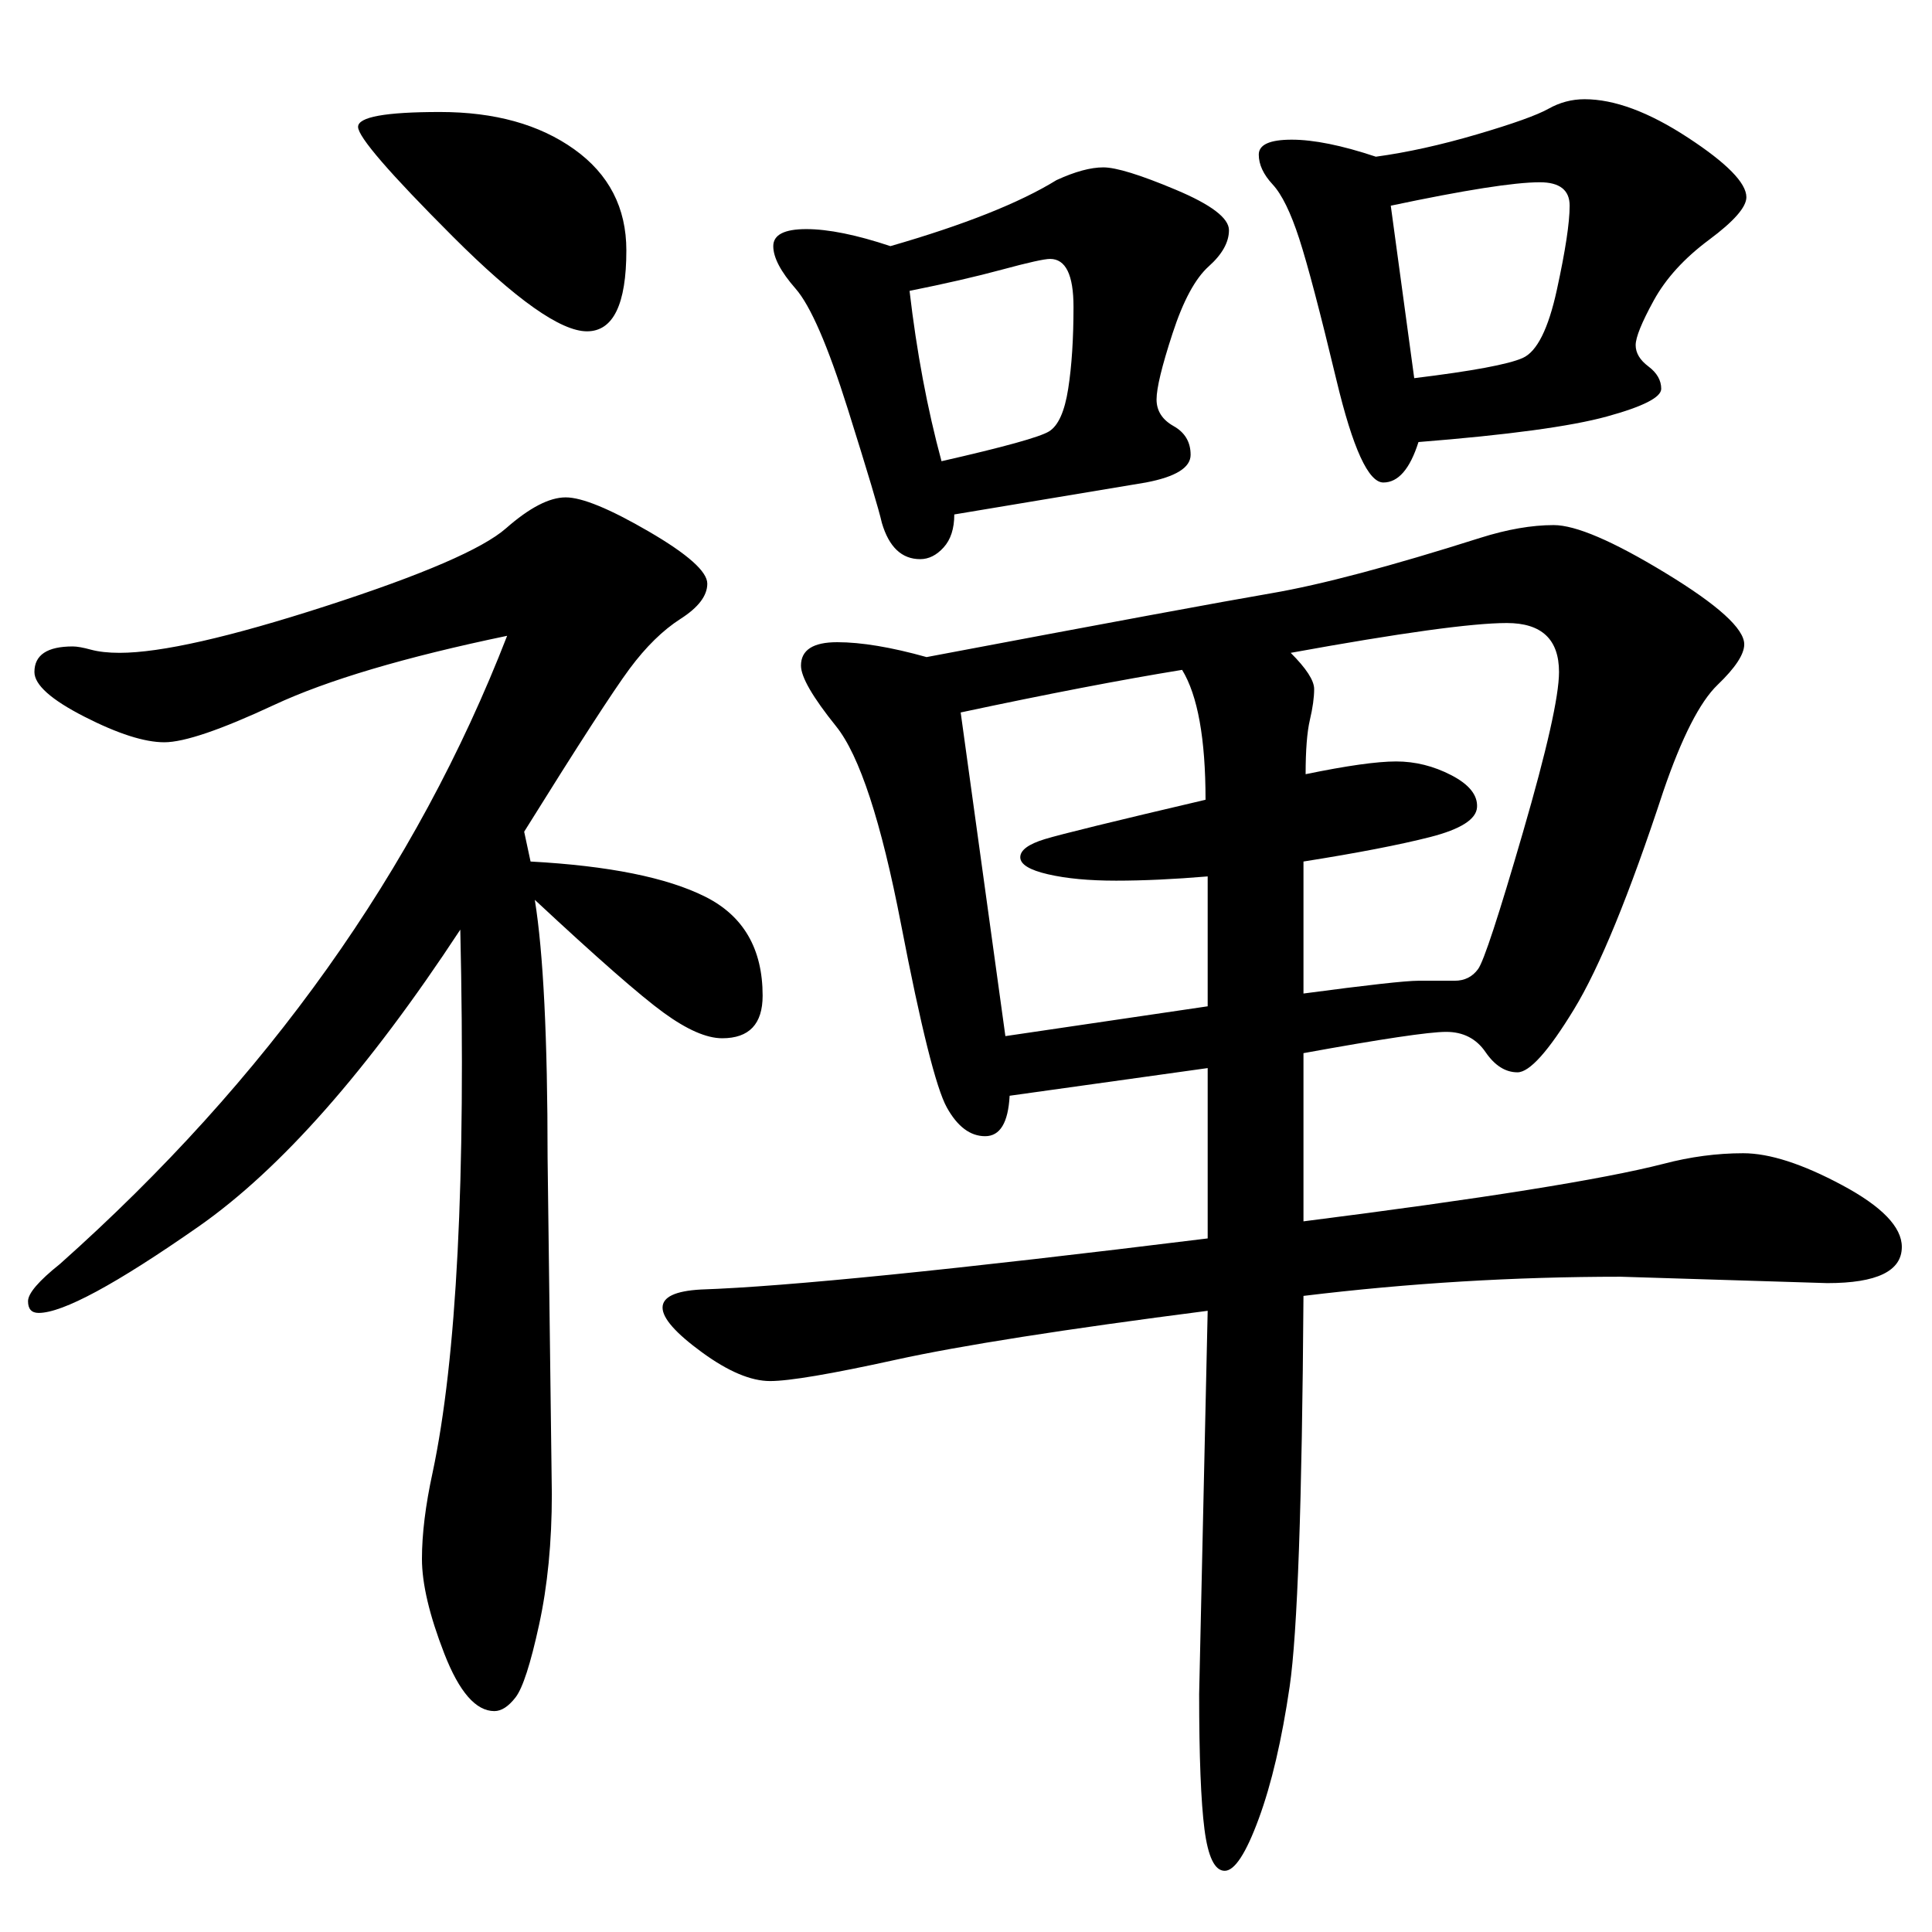 <?xml version="1.0" standalone="no"?><!DOCTYPE svg PUBLIC "-//W3C//DTD SVG 1.1//EN" "http://www.w3.org/Graphics/SVG/1.1/DTD/svg11.dtd"><svg width="65" height="65" viewBox="0 0 65 65" version="1.1" xmlns="http://www.w3.org/2000/svg" xmlns:xlink="http://www.w3.org/1999/xlink" xml:space="preserve" style="fill-rule:evenodd;clip-rule:evenodd;stroke-linejoin:round;stroke-miterlimit:1.414;"><path d="M46.29,5.272c1.051,-0.143 2.185,-0.394 3.403,-0.752c1.218,-0.358 2.018,-0.645 2.4,-0.859c0.382,-0.215 0.788,-0.323 1.218,-0.323c1.002,0 2.161,0.43 3.474,1.29c1.313,0.859 1.97,1.528 1.97,2.006c0,0.334 -0.418,0.811 -1.254,1.432c-0.835,0.621 -1.456,1.302 -1.862,2.042c-0.406,0.74 -0.609,1.242 -0.609,1.504c0,0.263 0.143,0.502 0.43,0.717c0.286,0.215 0.43,0.465 0.43,0.752c0,0.286 -0.609,0.597 -1.827,0.931c-1.218,0.335 -3.331,0.621 -6.34,0.86c-0.287,0.907 -0.681,1.361 -1.182,1.361c-0.502,0 -1.027,-1.146 -1.576,-3.439c-0.55,-2.292 -0.967,-3.88 -1.254,-4.764c-0.287,-0.883 -0.585,-1.492 -0.895,-1.826c-0.311,-0.335 -0.466,-0.669 -0.466,-1.003c0,-0.335 0.37,-0.502 1.11,-0.502c0.741,0 1.684,0.191 2.83,0.573ZM47.58,12.723c1.958,-0.239 3.175,-0.466 3.653,-0.681c0.478,-0.215 0.86,-0.979 1.146,-2.292c0.287,-1.314 0.43,-2.257 0.43,-2.83c0,-0.525 -0.334,-0.788 -1.003,-0.788c-0.86,0 -2.531,0.263 -5.015,0.788l0.789,5.803ZM21.073,8.424c0,1.815 -0.441,2.723 -1.325,2.723c-0.883,0 -2.388,-1.063 -4.513,-3.188c-2.125,-2.125 -3.188,-3.355 -3.188,-3.69c0,-0.334 0.919,-0.501 2.758,-0.501c1.839,0 3.343,0.418 4.513,1.254c1.17,0.835 1.755,1.97 1.755,3.402ZM29.957,8.281c2.483,-0.716 4.346,-1.456 5.587,-2.221c0.621,-0.286 1.146,-0.429 1.576,-0.429c0.43,0 1.242,0.25 2.436,0.752c1.194,0.501 1.791,0.955 1.791,1.361c0,0.406 -0.227,0.812 -0.681,1.218c-0.453,0.406 -0.859,1.158 -1.217,2.256c-0.359,1.099 -0.538,1.839 -0.538,2.221c0,0.382 0.191,0.681 0.573,0.896c0.382,0.215 0.573,0.537 0.573,0.967c0,0.43 -0.501,0.74 -1.504,0.931l-6.447,1.075c0,0.477 -0.12,0.847 -0.359,1.11c-0.238,0.263 -0.501,0.394 -0.788,0.394c-0.62,0 -1.05,-0.406 -1.289,-1.218c-0.096,-0.43 -0.478,-1.707 -1.146,-3.832c-0.669,-2.126 -1.254,-3.475 -1.755,-4.048c-0.502,-0.573 -0.753,-1.051 -0.753,-1.433c0,-0.382 0.371,-0.573 1.111,-0.573c0.74,0 1.683,0.191 2.83,0.573ZM31.676,15.517c2.101,-0.478 3.307,-0.812 3.618,-1.003c0.31,-0.191 0.525,-0.669 0.644,-1.433c0.12,-0.764 0.179,-1.684 0.179,-2.758c0,-1.075 -0.262,-1.612 -0.788,-1.612c-0.191,0 -0.728,0.119 -1.611,0.358c-0.884,0.239 -1.923,0.478 -3.117,0.717c0.239,2.053 0.597,3.964 1.075,5.731ZM17.85,28.985c2.626,0.143 4.584,0.537 5.874,1.182c1.289,0.644 1.934,1.755 1.934,3.331c0,0.955 -0.453,1.433 -1.361,1.433c-0.525,0 -1.182,-0.287 -1.97,-0.86c-0.788,-0.573 -2.233,-1.839 -4.334,-3.797c0.286,1.767 0.43,4.657 0.43,8.668l0.143,11.319c0,1.624 -0.143,3.093 -0.43,4.406c-0.286,1.313 -0.549,2.125 -0.788,2.436c-0.239,0.31 -0.477,0.465 -0.716,0.465c-0.621,0 -1.182,-0.644 -1.684,-1.934c-0.501,-1.289 -0.752,-2.352 -0.752,-3.188c0,-0.836 0.119,-1.803 0.358,-2.901c0.812,-3.821 1.123,-9.91 0.932,-18.268c-3.105,4.728 -6.042,8.059 -8.812,9.994c-2.77,1.934 -4.561,2.901 -5.373,2.901c-0.239,0 -0.358,-0.131 -0.358,-0.394c0,-0.263 0.358,-0.681 1.075,-1.254c6.972,-6.208 11.987,-13.253 15.044,-21.133c-3.439,0.716 -6.054,1.492 -7.845,2.328c-1.791,0.836 -3.02,1.254 -3.689,1.254c-0.669,0 -1.564,-0.287 -2.687,-0.86c-1.122,-0.573 -1.683,-1.074 -1.683,-1.504c0,-0.573 0.43,-0.86 1.289,-0.86c0.144,0 0.347,0.036 0.609,0.108c0.263,0.071 0.585,0.107 0.967,0.107c1.385,0 3.702,-0.525 6.949,-1.576c3.248,-1.051 5.266,-1.922 6.054,-2.615c0.788,-0.692 1.456,-1.039 2.006,-1.039c0.549,0 1.48,0.383 2.794,1.147c1.313,0.764 1.97,1.349 1.97,1.755c0,0.406 -0.299,0.8 -0.896,1.182c-0.597,0.382 -1.17,0.943 -1.719,1.683c-0.549,0.741 -1.731,2.567 -3.546,5.481l0.215,1.003ZM33.968,36.865c-0.048,0.907 -0.322,1.361 -0.824,1.361c-0.501,0 -0.931,-0.322 -1.289,-0.967c-0.358,-0.645 -0.872,-2.699 -1.54,-6.161c-0.669,-3.463 -1.397,-5.683 -2.185,-6.662c-0.788,-0.979 -1.182,-1.66 -1.182,-2.042c0,-0.525 0.406,-0.788 1.218,-0.788c0.811,0 1.814,0.167 3.008,0.501c6.066,-1.146 9.934,-1.862 11.606,-2.149c1.671,-0.286 4.011,-0.907 7.02,-1.862c0.908,-0.287 1.732,-0.43 2.472,-0.43c0.74,0 1.994,0.537 3.761,1.612c1.767,1.074 2.65,1.874 2.65,2.4c0,0.334 -0.298,0.788 -0.895,1.361c-0.597,0.573 -1.206,1.767 -1.827,3.582c-1.146,3.486 -2.149,5.934 -3.009,7.342c-0.859,1.409 -1.492,2.114 -1.898,2.114c-0.406,0 -0.764,-0.227 -1.075,-0.681c-0.31,-0.453 -0.752,-0.68 -1.325,-0.68c-0.573,0 -2.173,0.238 -4.8,0.716l0,5.659c6.018,-0.764 10.054,-1.408 12.107,-1.934c0.908,-0.239 1.803,-0.358 2.687,-0.358c0.883,0 1.994,0.358 3.331,1.075c1.337,0.716 2.006,1.409 2.006,2.077c0,0.812 -0.836,1.218 -2.508,1.218l-6.949,-0.215c-3.582,0 -7.14,0.215 -10.674,0.645c-0.047,6.973 -0.203,11.354 -0.465,13.145c-0.263,1.791 -0.609,3.272 -1.039,4.442c-0.43,1.17 -0.812,1.755 -1.146,1.755c-0.335,0 -0.561,-0.466 -0.681,-1.397c-0.119,-0.931 -0.179,-2.447 -0.179,-4.549l0.287,-12.895c-4.824,0.621 -8.322,1.17 -10.495,1.648c-2.173,0.478 -3.582,0.716 -4.227,0.716c-0.645,0 -1.409,-0.322 -2.292,-0.967c-0.884,-0.645 -1.326,-1.146 -1.326,-1.504c0,-0.358 0.43,-0.561 1.29,-0.609c2.865,-0.096 8.549,-0.669 17.05,-1.719l0,-5.731l-6.663,0.931ZM43.926,26.047c1.385,-0.286 2.4,-0.429 3.045,-0.429c0.644,0 1.265,0.155 1.862,0.465c0.597,0.311 0.884,0.669 0.86,1.075c-0.024,0.406 -0.549,0.74 -1.576,1.003c-1.027,0.262 -2.448,0.537 -4.263,0.824l0,4.441c2.149,-0.286 3.439,-0.43 3.869,-0.43l1.218,0c0.334,0 0.597,-0.131 0.788,-0.394c0.191,-0.262 0.692,-1.791 1.504,-4.584c0.812,-2.794 1.218,-4.597 1.218,-5.409c0,-1.099 -0.585,-1.648 -1.755,-1.648c-1.17,0 -3.594,0.334 -7.272,1.003c0.526,0.525 0.789,0.931 0.789,1.218c0,0.286 -0.048,0.633 -0.144,1.039c-0.095,0.406 -0.143,1.015 -0.143,1.826ZM40.631,29.486c-1.147,0.096 -2.173,0.143 -3.081,0.143c-0.907,0 -1.671,-0.071 -2.292,-0.215c-0.621,-0.143 -0.932,-0.334 -0.932,-0.573c0,-0.238 0.275,-0.441 0.824,-0.609c0.55,-0.167 2.352,-0.609 5.409,-1.325c0,-2.054 -0.263,-3.51 -0.788,-4.37c-2.054,0.334 -4.537,0.812 -7.45,1.433l1.504,10.889l6.806,-1.003l0,-4.37Z" style="fill:#000;fill-rule:nonzero;"/></svg>

